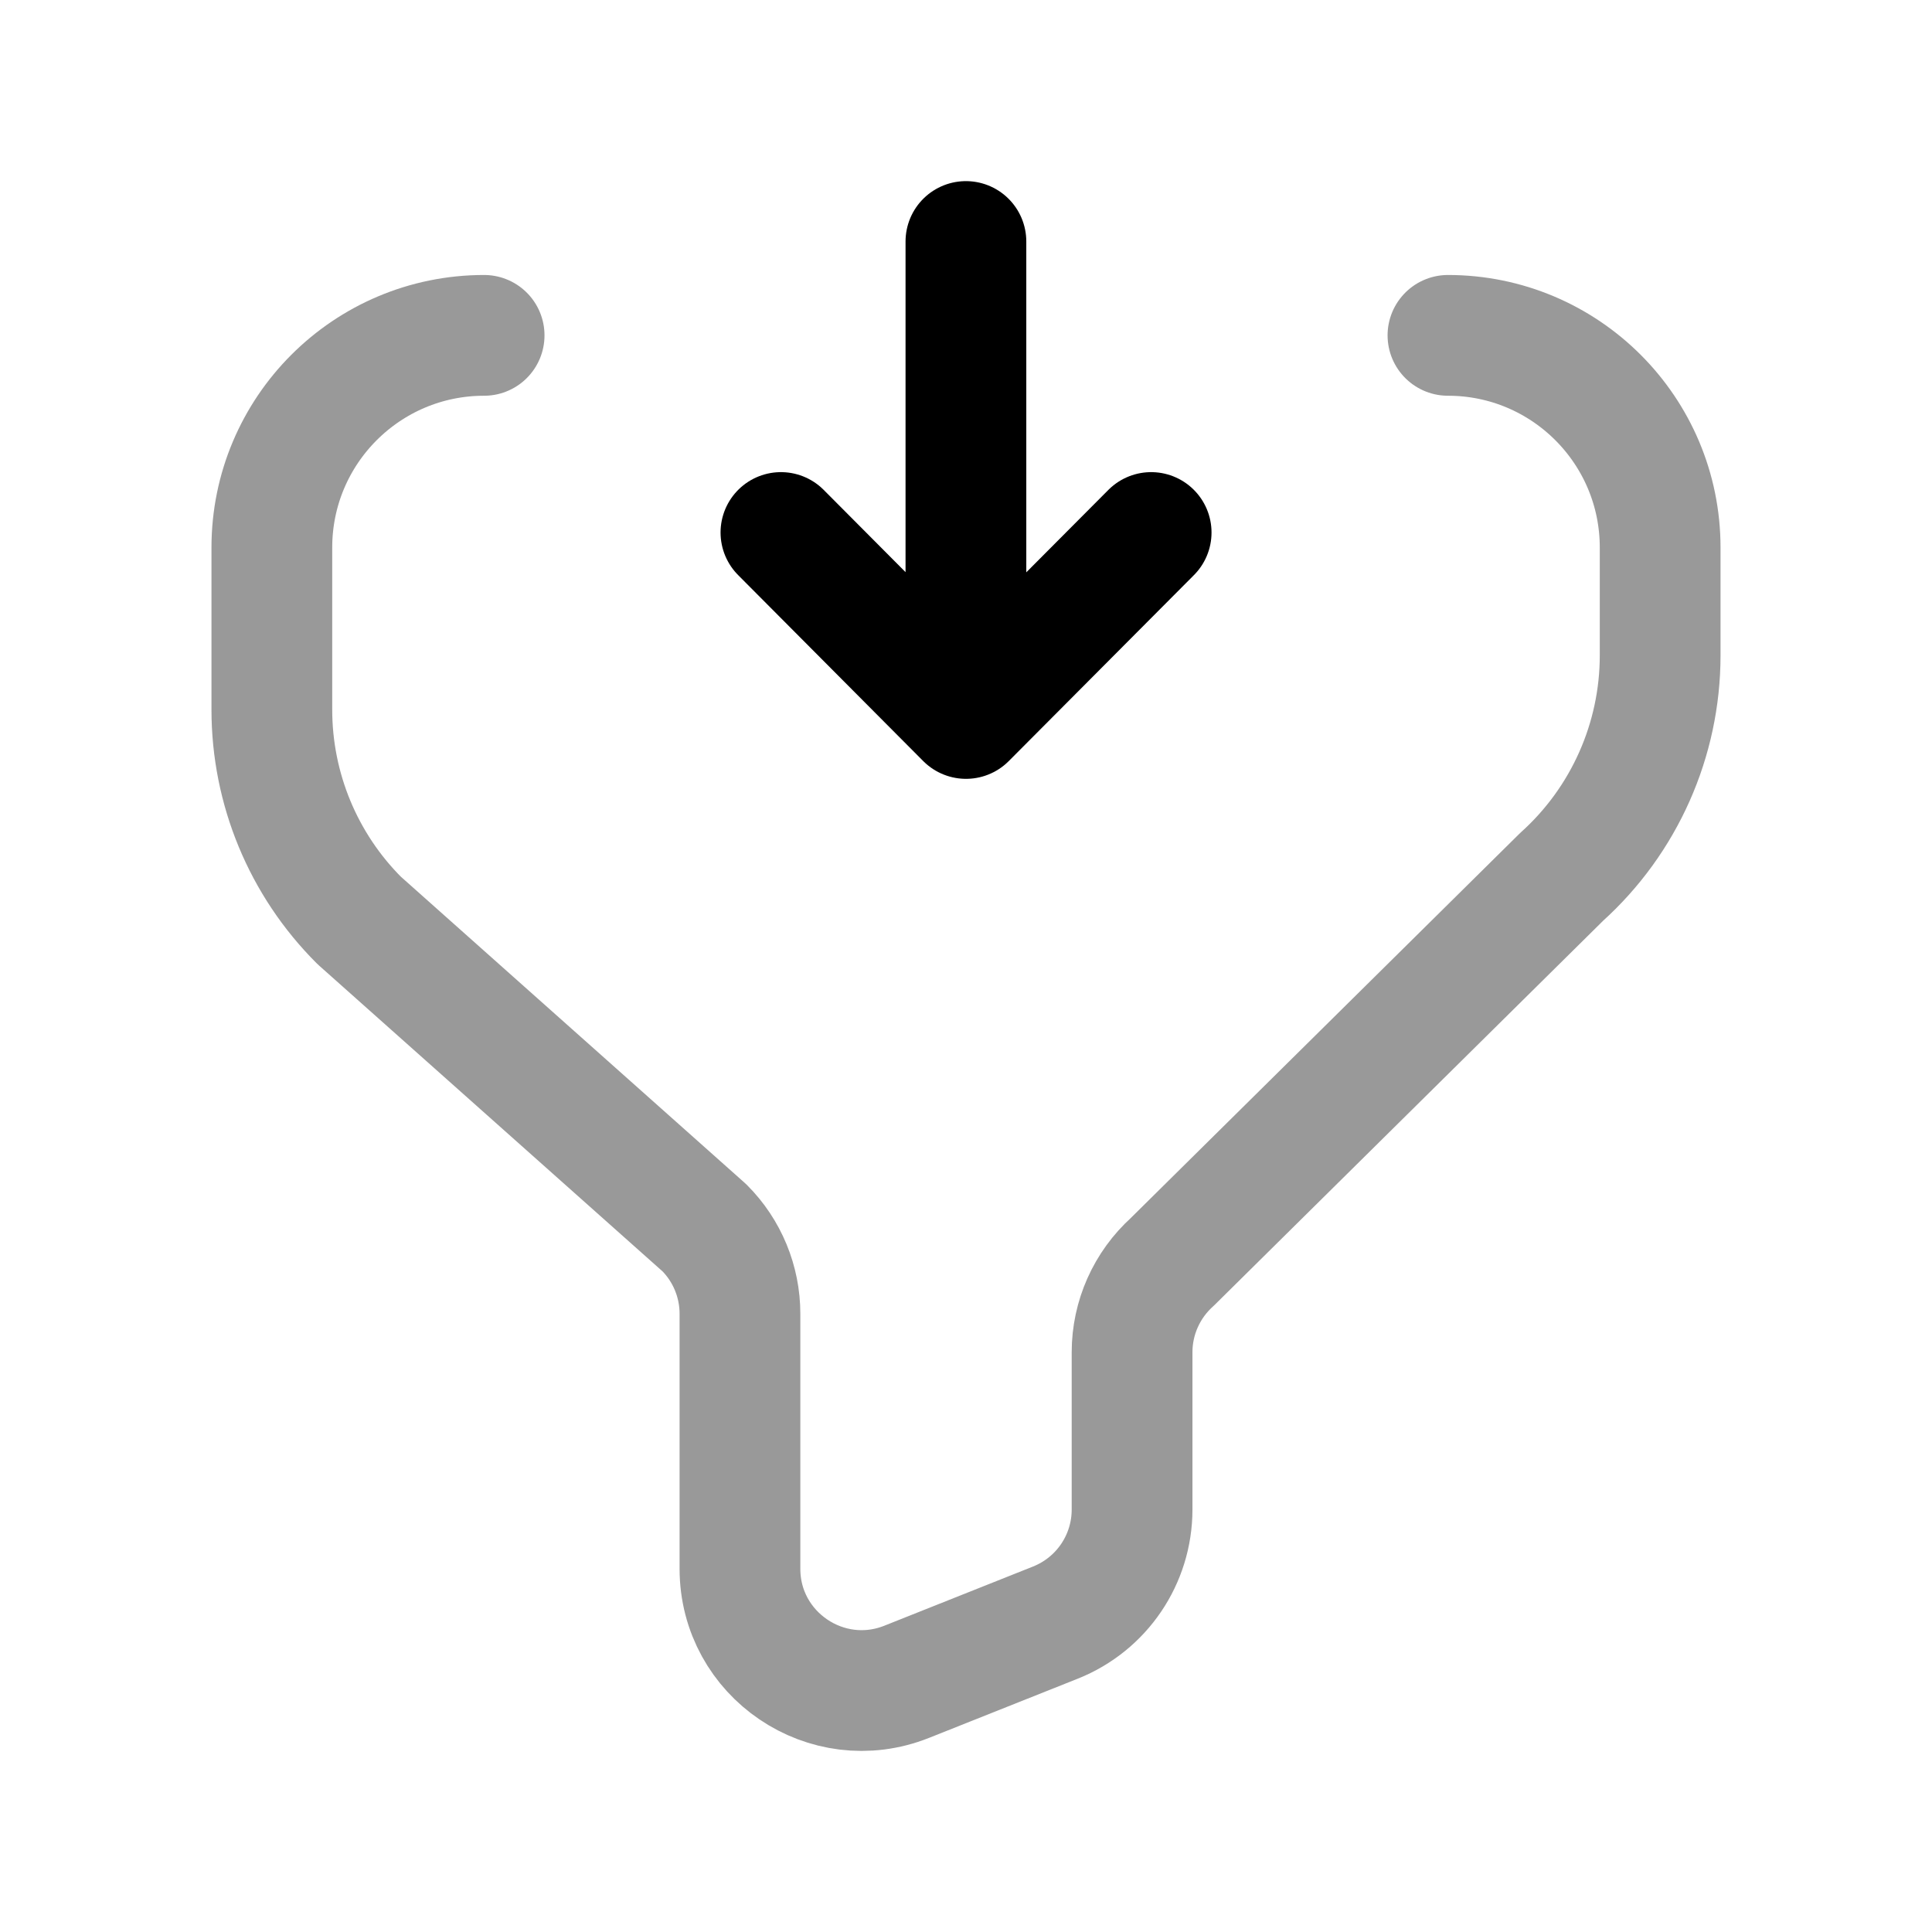 <svg width="24" height="24" viewBox="0 0 24 24" fill="none" xmlns="http://www.w3.org/2000/svg">
<path opacity="0.4" d="M17.987 4.166C19.443 4.166 20.623 5.346 20.623 6.802V8.142C20.623 9.19 20.178 10.191 19.4 10.892L14.563 15.675C14.245 15.962 14.063 16.37 14.063 16.798V18.752C14.063 19.371 13.687 19.926 13.112 20.156L11.263 20.892C10.271 21.287 9.192 20.556 9.192 19.488V16.32C9.192 15.921 9.034 15.536 8.75 15.252L4.462 11.434C3.767 10.74 3.377 9.799 3.377 8.816V6.802C3.377 5.346 4.557 4.166 6.014 4.166" stroke="black" stroke-width="1.5" stroke-linecap="round" stroke-linejoin="round"/>
<path d="M11.999 8.924V3M14.3 6.615L12 8.925L9.701 6.615" stroke="black" stroke-width="1.5" stroke-linecap="round" stroke-linejoin="round"/>
</svg>